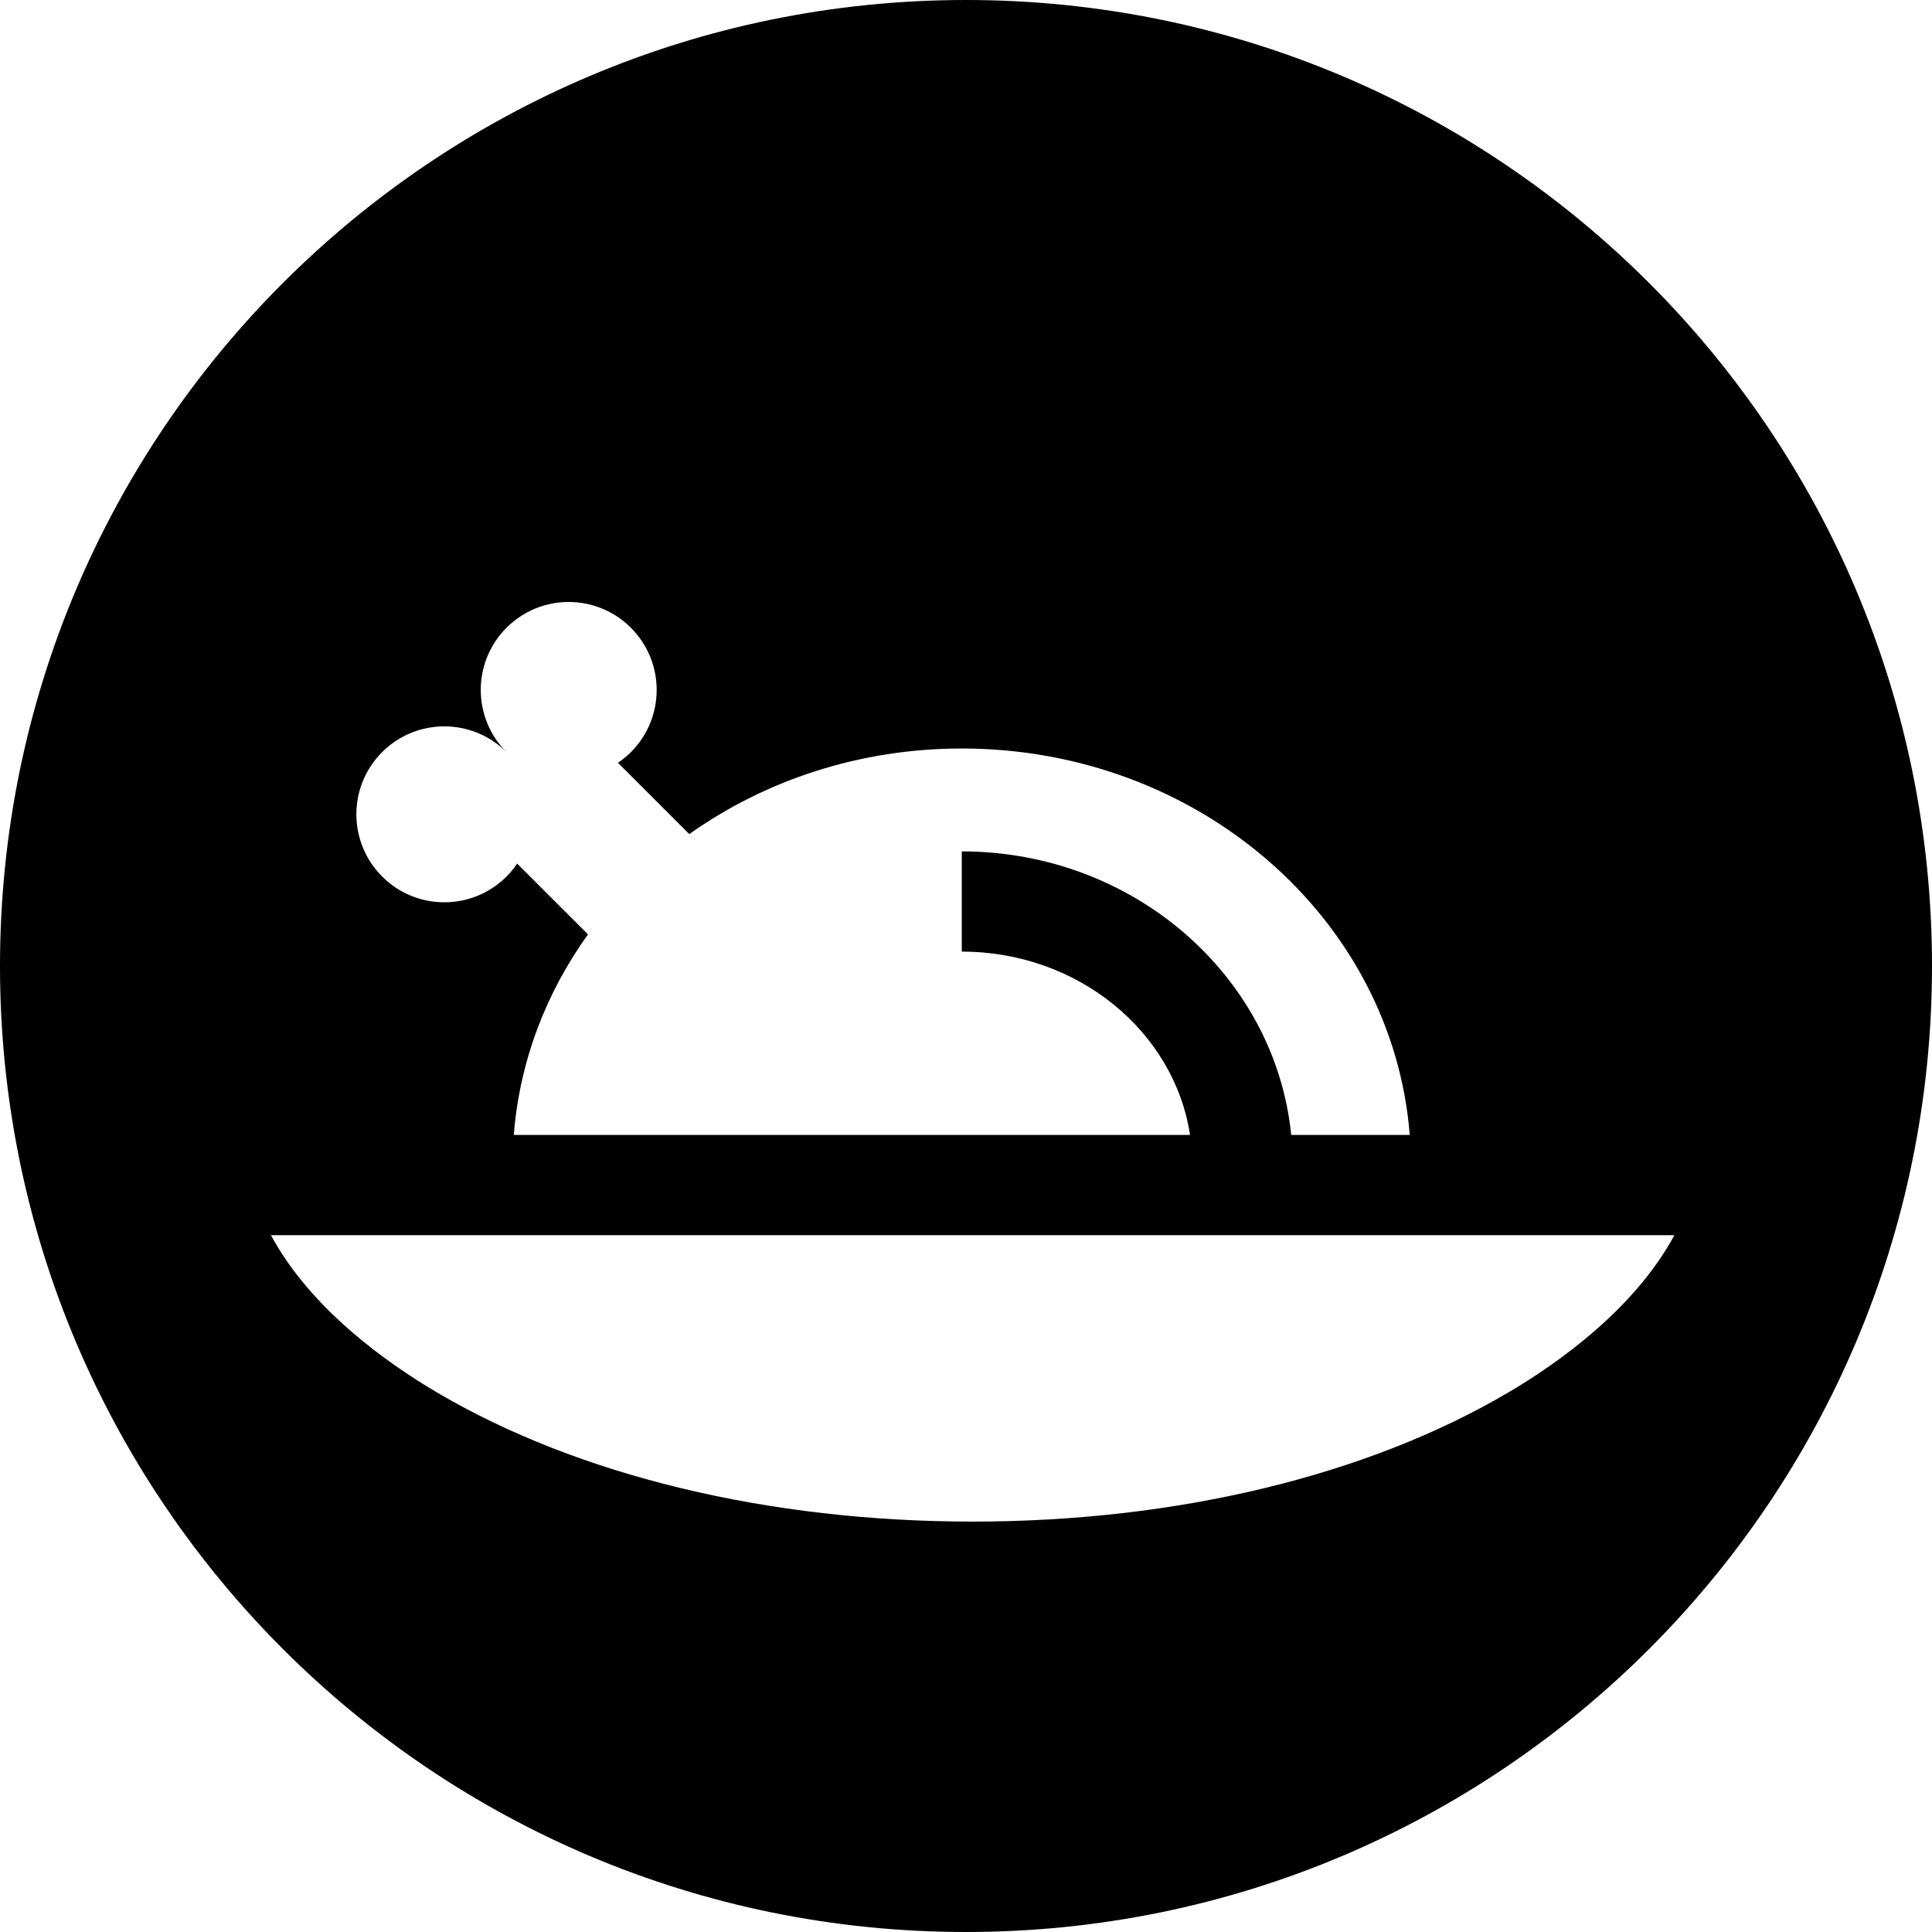 <?xml version="1.0" encoding="iso-8859-1"?>
<!-- Generator: Adobe Illustrator 19.0.0, SVG Export Plug-In . SVG Version: 6.00 Build 0)  -->
<svg version="1.1" id="Layer_1" xmlns="http://www.w3.org/2000/svg" xmlns:xlink="http://www.w3.org/1999/xlink" x="0px" y="0px"
	 viewBox="0 0 512 512" style="enable-background:new 0 0 512 512;" xml:space="preserve">
	<path d="M256,0C114.623,0,0,114.614,0,256c0,141.377,114.623,256,256,256c141.386,0,256-114.623,256-256
		C512,114.614,397.386,0,256,0z M101.273,199.319c9.096-9.101,23.863-9.101,32.955,0.009c-9.096-9.114-9.096-23.863,0-32.964
		c9.101-9.11,23.863-9.11,32.968,0c9.105,9.101,9.105,23.859,0,32.964c-1.067,1.062-2.222,1.996-3.431,2.815l18.905,18.905
		c20.034-14.222,45.057-22.686,72.218-22.686c62.794,0,114.189,45.159,118.709,102.411h-31.41
		c-4.227-42.096-41.755-75.144-87.303-75.144v26.559c30.808,0,56.305,21.172,60.492,48.585H136.158
		c1.545-19.574,8.574-37.722,19.662-53.149l-18.768-18.764c-0.814,1.204-1.748,2.364-2.82,3.43c-9.096,9.105-23.859,9.101-32.955,0
		C92.163,223.178,92.163,208.429,101.273,199.319z M399.563,369.109c-37.452,22.008-87.808,34.128-141.797,34.128
		c-53.985,0-104.345-12.12-141.797-34.128c-13.558-7.968-33.641-22.265-44.172-41.777h371.933
		C433.2,346.84,413.122,361.142,399.563,369.109z"/>
</svg>
